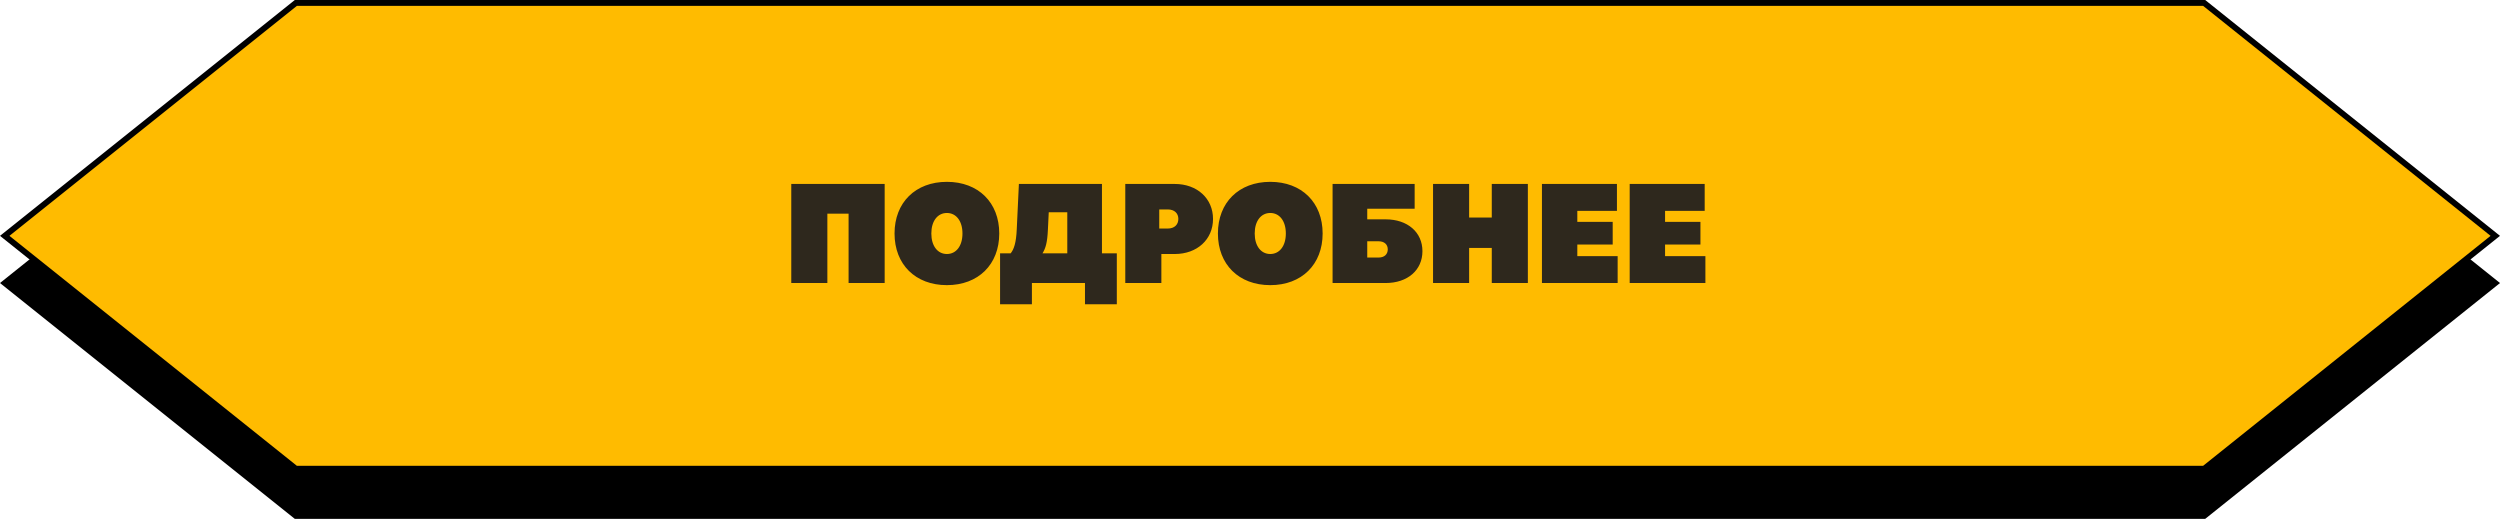 <svg width="424" height="88" viewBox="0 0 424 88" fill="none" xmlns="http://www.w3.org/2000/svg">
<path d="M50 8H272.5H374L424 48L374 88H50L0 48L50 8Z" fill="black"/>
<path d="M0.8 40L50.175 0.5H272.5H373.825L423.2 40L373.825 79.5H50.175L0.8 40Z" fill="#FFBB00" stroke="black"/>
<path d="M140.32 48H134.2V31.2H150.04V48H143.92V36.24H140.32V48ZM160.594 48.36C155.266 48.36 151.714 44.856 151.714 39.6C151.714 34.344 155.266 30.84 160.594 30.84C165.922 30.84 169.474 34.344 169.474 39.6C169.474 44.856 165.922 48.36 160.594 48.36ZM160.594 43.08C162.154 43.08 163.234 41.736 163.234 39.6C163.234 37.464 162.154 36.12 160.594 36.12C159.034 36.12 157.954 37.464 157.954 39.6C157.954 41.736 159.034 43.08 160.594 43.08ZM186.892 31.2V42.96H189.412V51.6H184.012V48H175.012V51.6H169.612V42.96H171.412C171.94 42.312 172.348 41.232 172.444 38.832L172.804 31.2H186.892ZM176.812 42.96H181.012V36H177.868L177.724 38.952C177.628 41.136 177.34 42.096 176.812 42.96ZM190.848 31.2H199.248C203.04 31.2 205.728 33.672 205.728 37.128C205.728 40.608 203.04 43.08 199.248 43.08H196.968V48H190.848V31.2ZM196.608 38.76H198.048C199.2 38.76 199.848 38.088 199.848 37.128C199.848 36.192 199.2 35.52 198.048 35.52H196.608V38.76ZM215.438 48.36C210.11 48.36 206.558 44.856 206.558 39.6C206.558 34.344 210.11 30.84 215.438 30.84C220.766 30.84 224.318 34.344 224.318 39.6C224.318 44.856 220.766 48.36 215.438 48.36ZM215.438 43.08C216.998 43.08 218.078 41.736 218.078 39.6C218.078 37.464 216.998 36.12 215.438 36.12C213.878 36.12 212.798 37.464 212.798 39.6C212.798 41.736 213.878 43.08 215.438 43.08ZM231.885 37.2H235.005C238.725 37.2 241.245 39.384 241.245 42.6C241.245 45.816 238.725 48 235.005 48H226.005V31.2H239.925V35.4H231.885V37.2ZM231.885 43.68H233.805C234.765 43.68 235.365 43.152 235.365 42.288C235.365 41.448 234.765 40.92 233.805 40.92H231.885V43.68ZM253.004 36.888V31.2H259.124V48H253.004V42.048H249.164V48H243.044V31.2H249.164V36.888H253.004ZM267.513 41.472V43.44H274.353V48H261.513V31.2H274.233V35.76H267.513V37.632H273.513V41.472H267.513ZM282.395 41.472V43.44H289.235V48H276.395V31.2H289.115V35.76H282.395V37.632H288.395V41.472H282.395Z" fill="#2E281D"/>
</svg>
